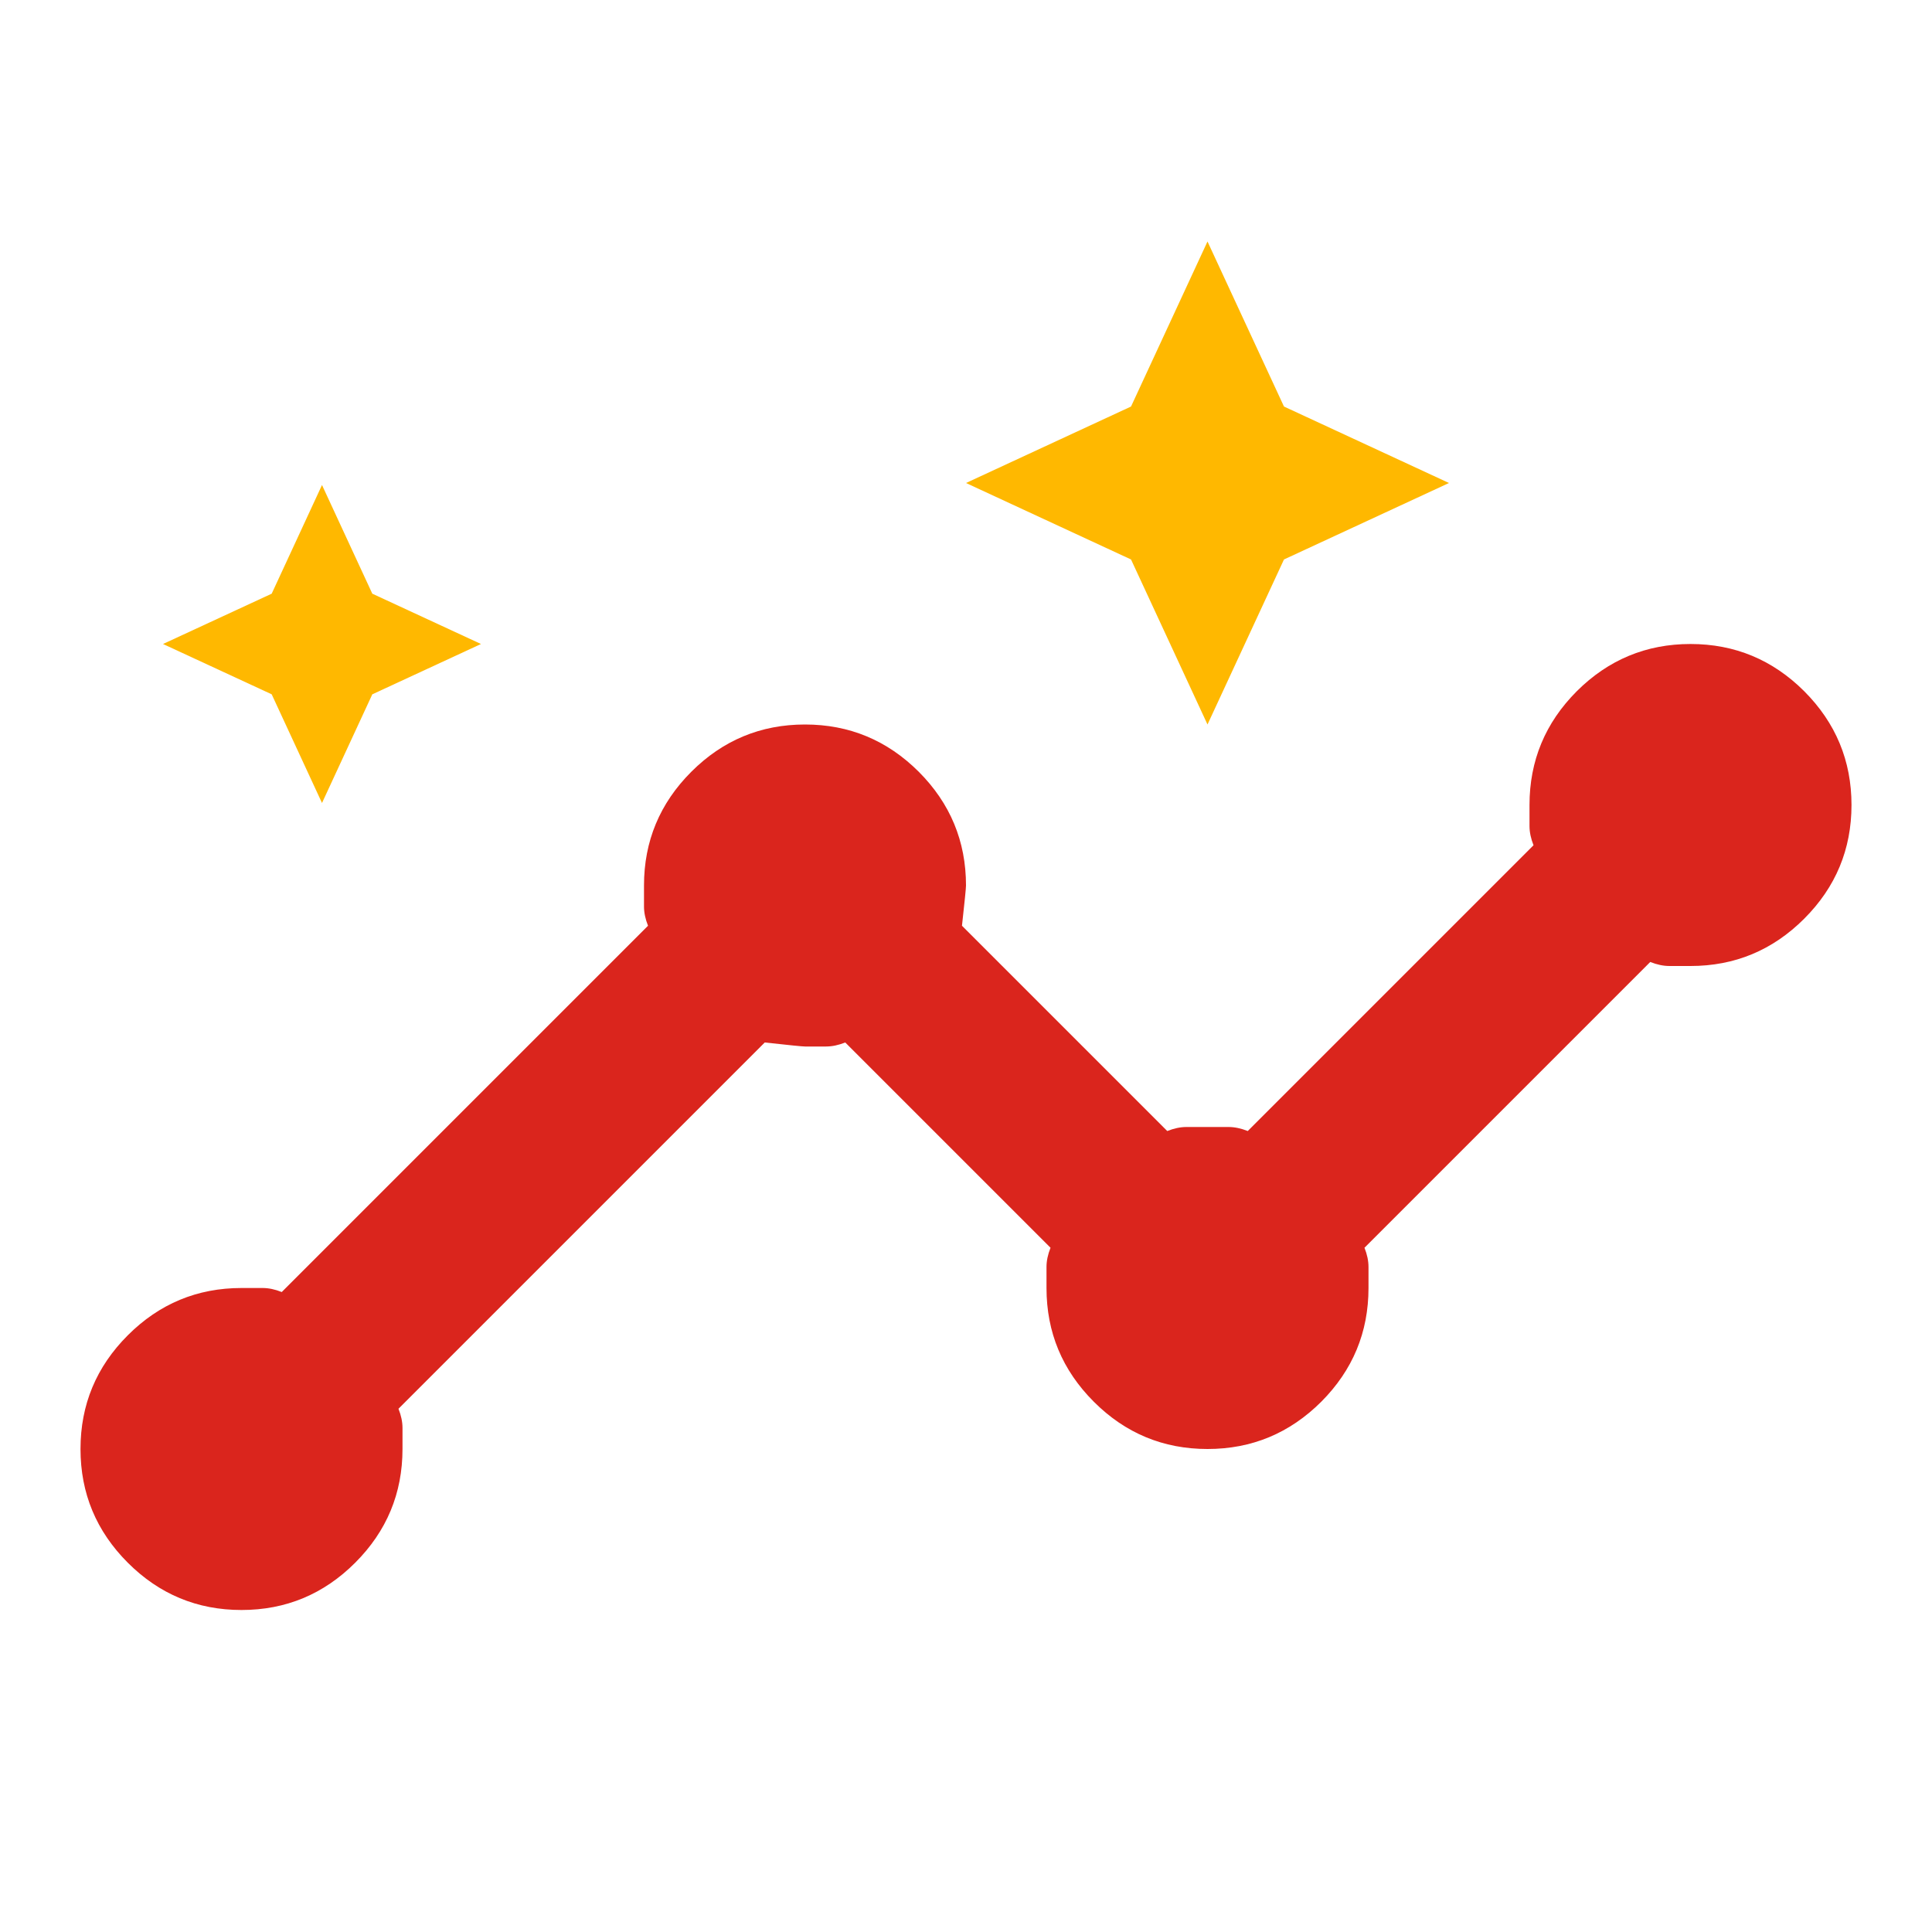 <svg width="24" height="24" viewBox="0 0 24 24" fill="none" xmlns="http://www.w3.org/2000/svg">
<mask id="mask0_141_759" style="mask-type:alpha" maskUnits="userSpaceOnUse" x="0" y="0" width="24" height="24">
<rect width="24" height="24" fill="#D9D9D9"/>
</mask>
<g mask="url(#mask0_141_759)">
<path d="M3 20C2.45 20 1.979 19.804 1.588 19.413C1.196 19.021 1 18.55 1 18C1 17.45 1.196 16.979 1.588 16.587C1.979 16.196 2.45 16 3 16H3.263C3.338 16 3.417 16.017 3.5 16.05L8.05 11.5C8.017 11.417 8 11.337 8 11.262V11C8 10.45 8.196 9.979 8.588 9.587C8.979 9.196 9.45 9 10 9C10.55 9 11.021 9.196 11.413 9.587C11.804 9.979 12 10.45 12 11C12 11.033 11.983 11.2 11.95 11.5L14.5 14.05C14.583 14.017 14.663 14 14.738 14H15.262C15.337 14 15.417 14.017 15.5 14.05L19.05 10.5C19.017 10.417 19 10.337 19 10.262V10C19 9.45 19.196 8.979 19.587 8.587C19.979 8.196 20.45 8 21 8C21.55 8 22.021 8.196 22.413 8.587C22.804 8.979 23 9.45 23 10C23 10.55 22.804 11.021 22.413 11.412C22.021 11.804 21.55 12 21 12H20.738C20.663 12 20.583 11.983 20.5 11.95L16.95 15.5C16.983 15.583 17 15.663 17 15.738V16C17 16.55 16.804 17.021 16.413 17.413C16.021 17.804 15.55 18 15 18C14.45 18 13.979 17.804 13.588 17.413C13.196 17.021 13 16.55 13 16V15.738C13 15.663 13.017 15.583 13.05 15.5L10.5 12.95C10.417 12.983 10.337 13 10.262 13H10C9.967 13 9.8 12.983 9.5 12.95L4.95 17.5C4.983 17.583 5 17.663 5 17.738V18C5 18.55 4.804 19.021 4.412 19.413C4.021 19.804 3.55 20 3 20Z" fill="#DA251D"/>
<path d="M14.05 6.95L15 9L15.95 6.95L18 6L15.95 5.05L15 3L14.05 5.05L12 6L14.05 6.95Z" fill="#FFB800"/>
<path d="M3.375 8.625L4 9.975L4.625 8.625L5.975 8L4.625 7.375L4 6.025L3.375 7.375L2.025 8L3.375 8.625Z" fill="#FFB800"/>
</g>
</svg>

